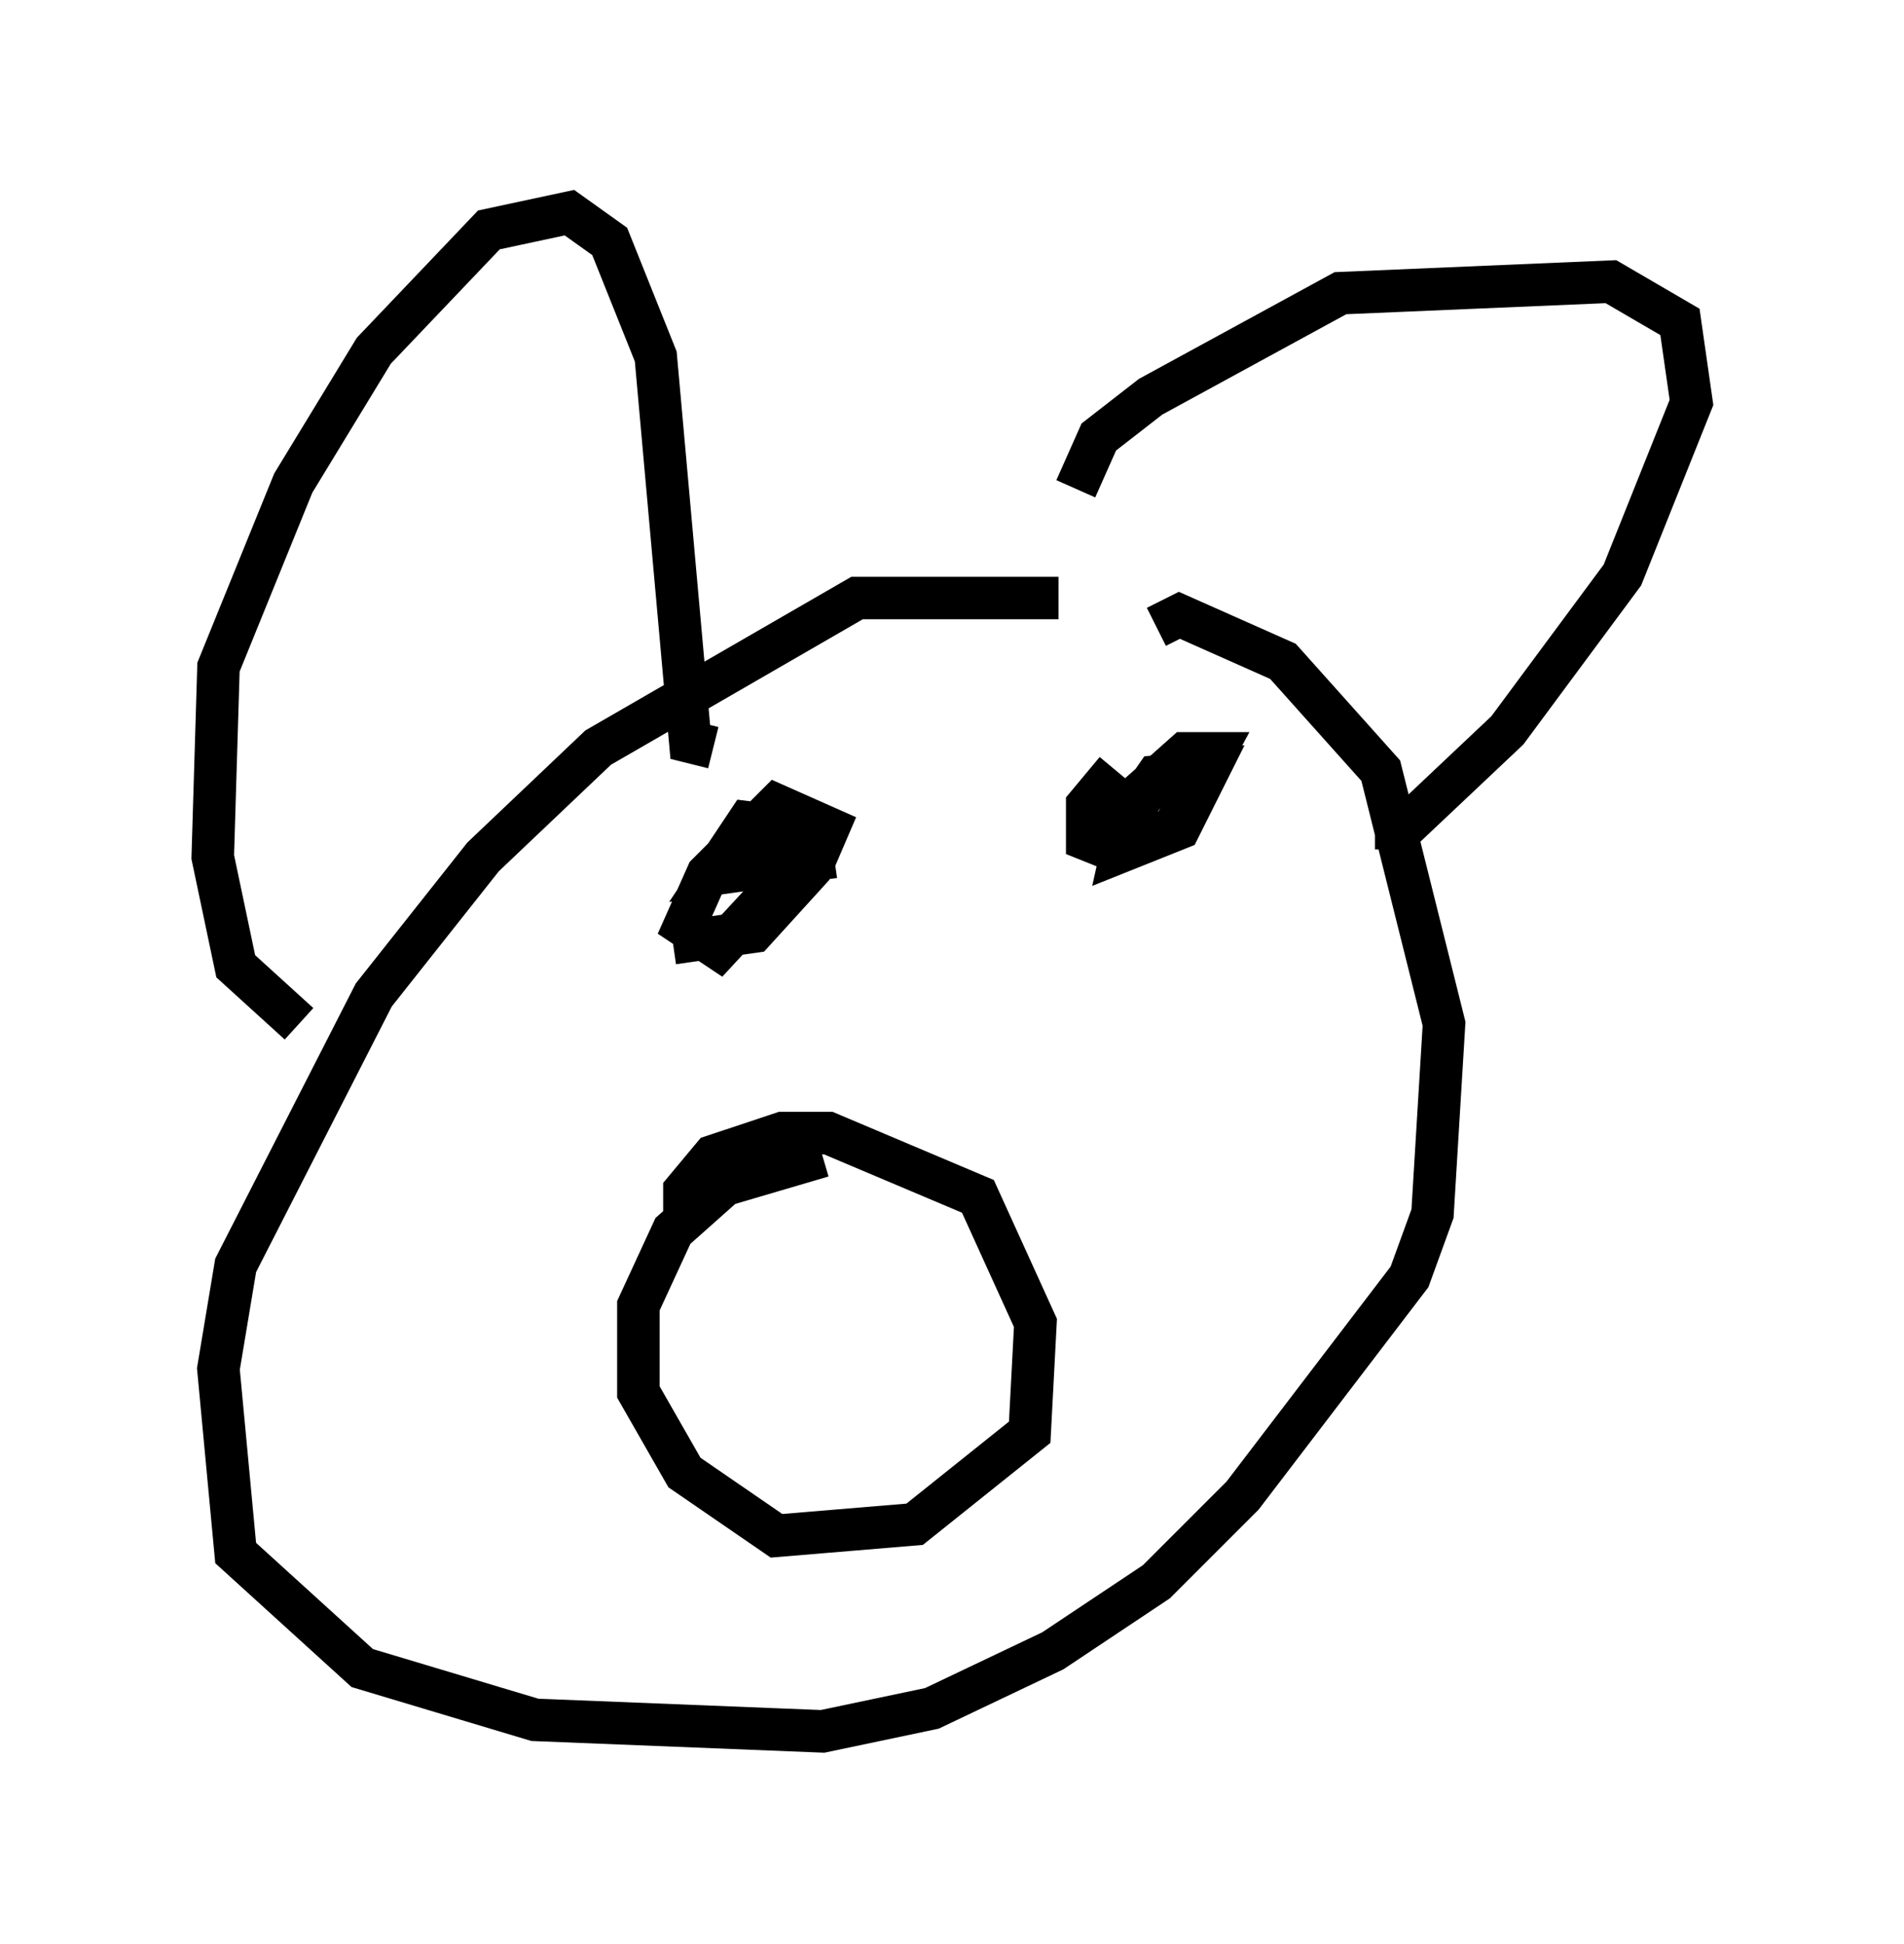 <?xml version="1.0" encoding="utf-8" ?>
<svg baseProfile="full" height="45.724" version="1.1" width="44.776" xmlns="http://www.w3.org/2000/svg" xmlns:ev="http://www.w3.org/2001/xml-events" xmlns:xlink="http://www.w3.org/1999/xlink"><defs /><rect fill="white" height="45.724" width="44.776" x="0" y="0" /><path d="M28.816, 15.149 m-3.924, -1.083 l-4.736, 0.0 -6.089, 3.518 l-2.706, 2.571 -2.571, 3.248 l-3.248, 6.36 -0.406, 2.436 l0.406, 4.33 2.977, 2.706 l4.059, 1.218 6.766, 0.271 l2.571, -0.541 2.842, -1.353 l2.436, -1.624 2.03, -2.03 l3.924, -5.142 0.541, -1.488 l0.271, -4.465 -1.488, -5.954 l-2.3, -2.571 -2.436, -1.083 l-0.541, 0.271 m-20.162, 9.337 l-1.488, -1.353 -0.541, -2.571 l0.135, -4.465 1.759, -4.33 l1.894, -3.112 2.706, -2.842 l1.894, -0.406 0.947, 0.677 l1.083, 2.706 0.812, 9.066 l0.541, 0.135 m8.525, -6.089 l0.541, -1.218 1.218, -0.947 l4.465, -2.436 6.36, -0.271 l1.624, 0.947 0.271, 1.894 l-1.624, 4.059 -2.706, 3.654 l-2.436, 2.3 -0.677, 0.0 m-16.509, 2.706 l1.894, -0.271 1.353, -1.488 l0.406, -0.947 -1.218, -0.541 l-1.624, 1.624 -0.541, 1.218 l0.812, 0.541 1.624, -1.759 l0.135, -1.083 -1.083, -0.135 l-0.812, 1.218 2.842, -0.406 m6.631, -2.03 l-0.677, 0.812 0.0, 0.812 l0.677, 0.271 1.353, -0.541 l0.947, -1.759 -0.677, 0.0 l-1.218, 1.083 -0.271, 1.218 l1.353, -0.541 0.677, -1.353 l-1.218, 0.135 -1.218, 1.759 m-9.878, 8.66 l0.0, -0.677 0.677, -0.812 l1.624, -0.541 1.083, 0.0 l3.518, 1.488 1.353, 2.977 l-0.135, 2.571 -2.706, 2.165 l-3.248, 0.271 -2.165, -1.488 l-1.083, -1.894 0.0, -2.03 l0.812, -1.759 1.218, -1.083 l2.3, -0.677 " fill="none" stroke="black" stroke-width="1" /></svg>